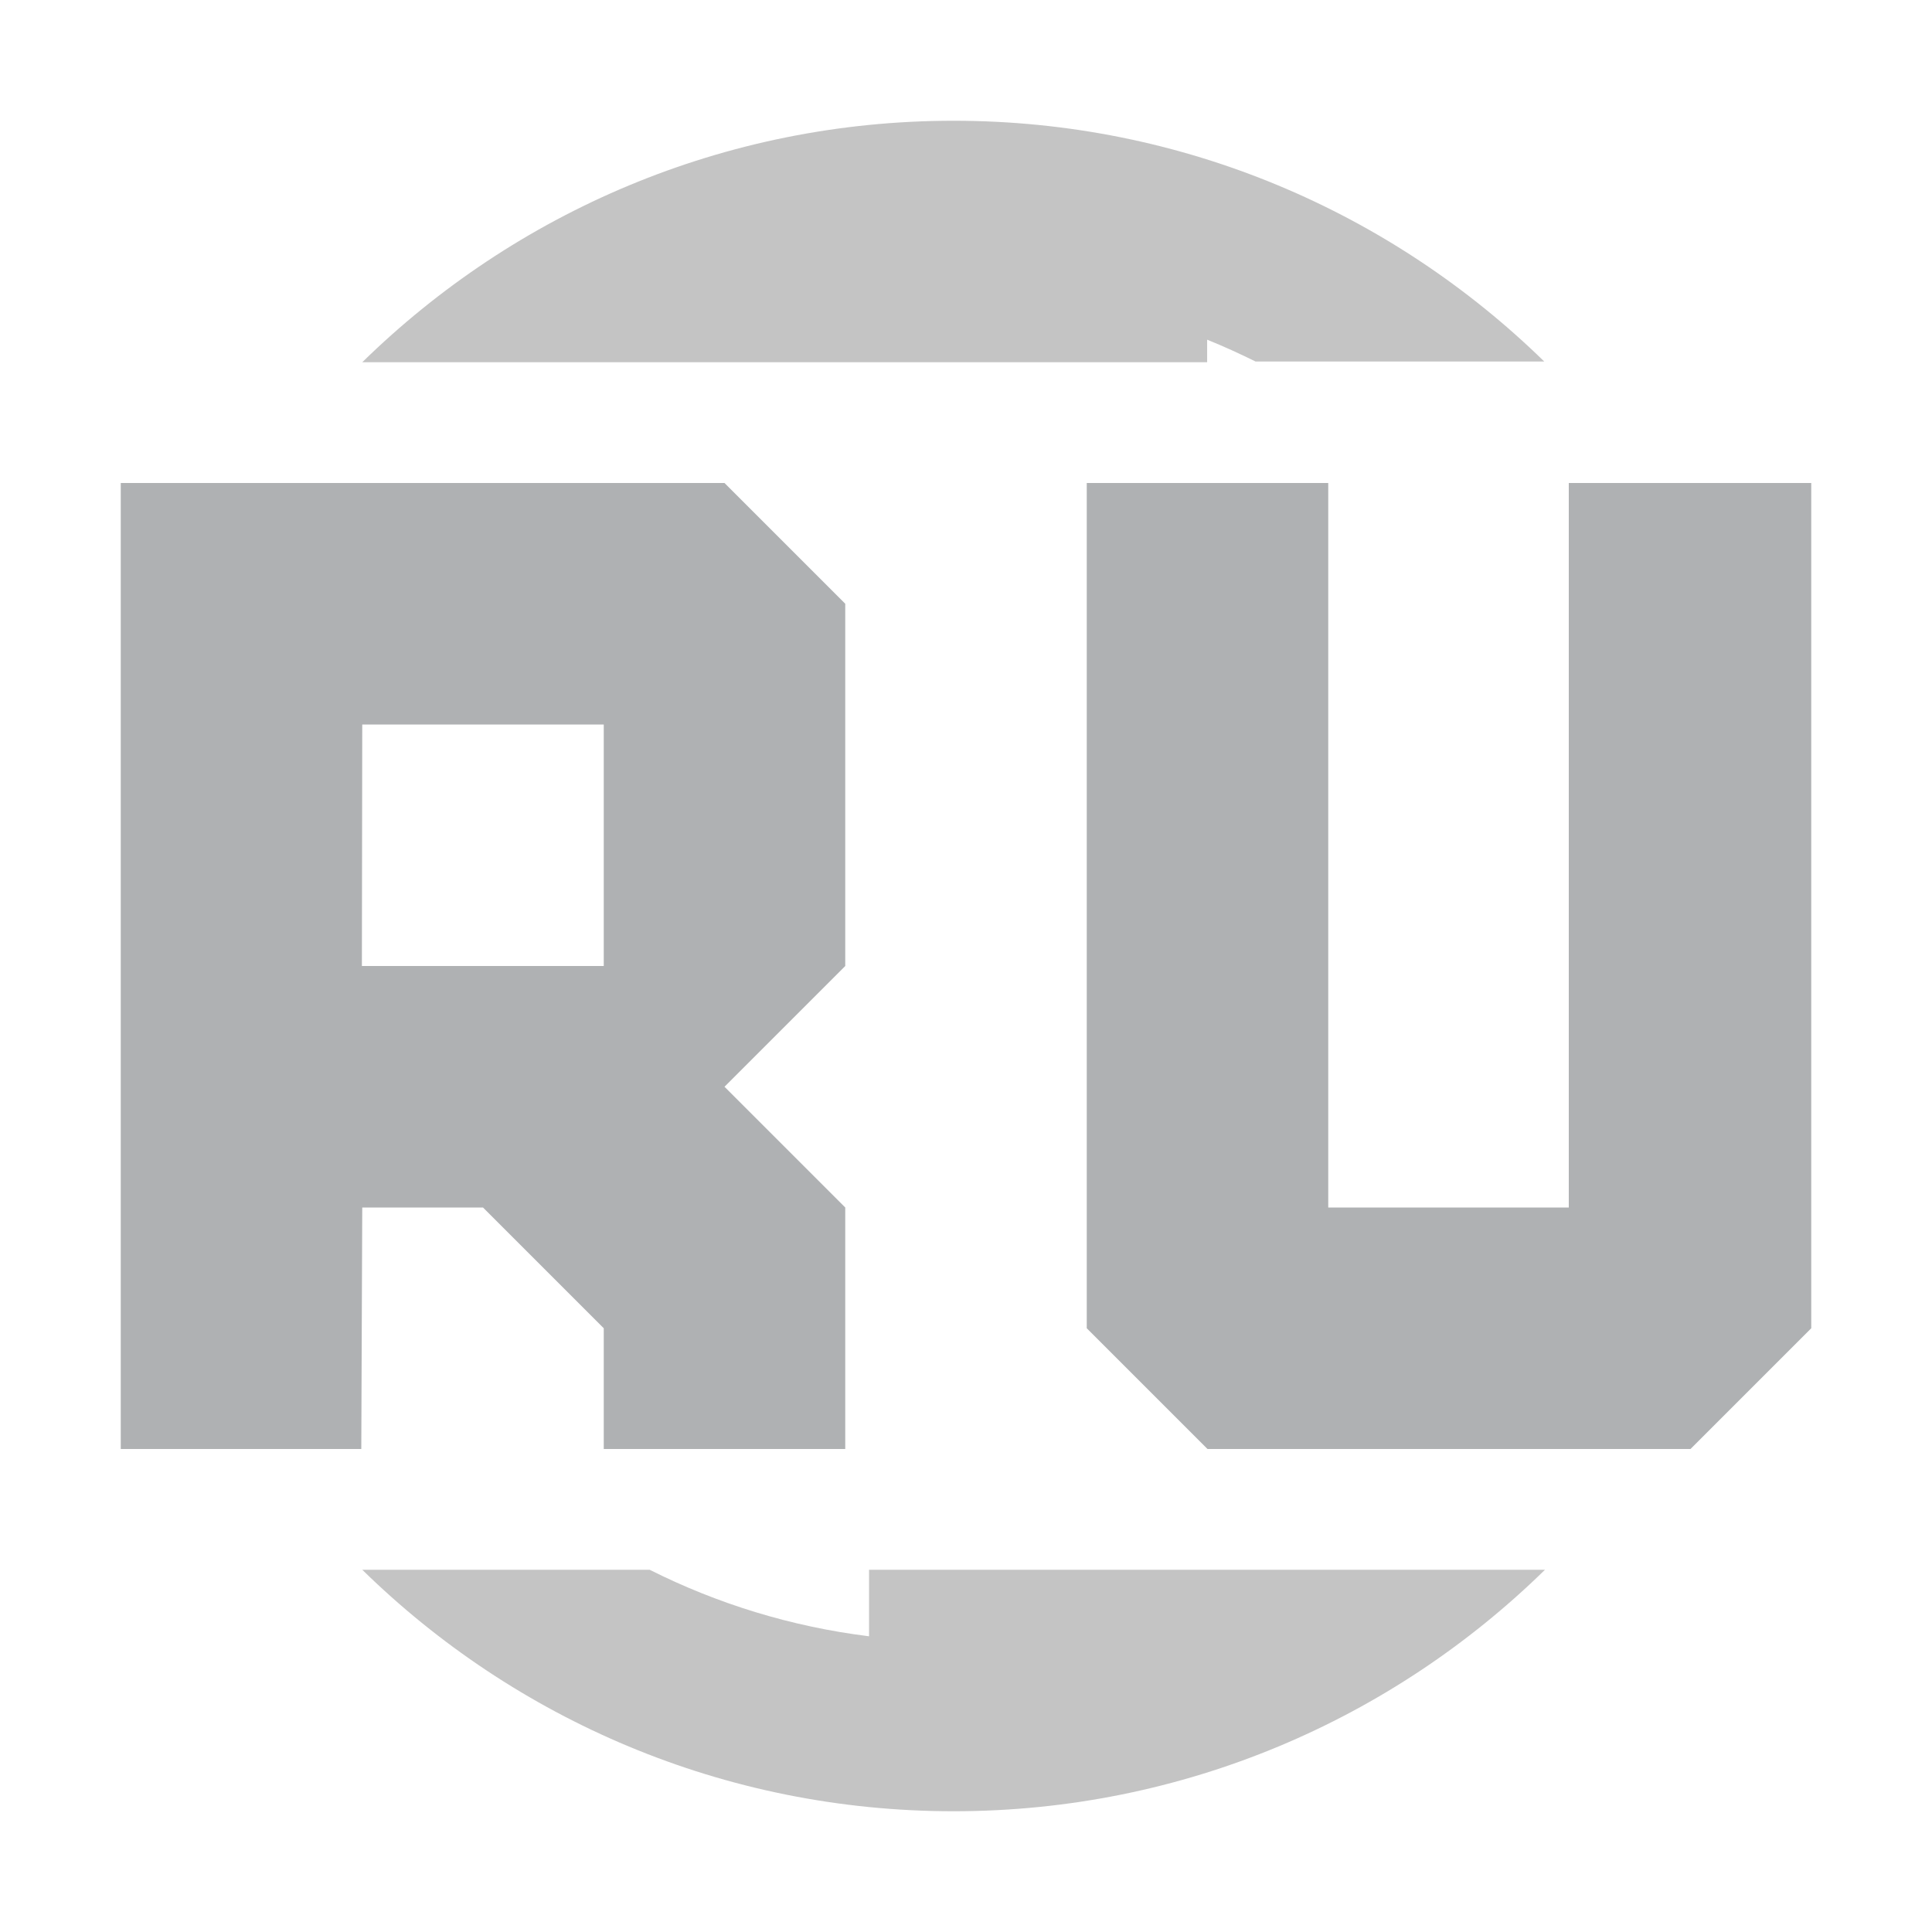 <svg width="16" height="16" viewBox="0 0 16 16" fill="none" xmlns="http://www.w3.org/2000/svg">
<path fill-rule="evenodd" clip-rule="evenodd" d="M1 12V4H6L7 5V8L6 9L7 10V12H5V11L4 10H3L2.992 12H1ZM3 6H5V8H2.997L3 6Z" fill="#AFB1B3"/>
<path fill-rule="evenodd" clip-rule="evenodd" d="M14 12H10L9 11V4H11V10H12.992V4H15V11L14 12Z" fill="#AFB1B3"/>
<path d="M7.897 1C5.992 1 4.263 1.763 3 3H9.997V2.813C10.133 2.868 10.267 2.929 10.398 2.994H12.789C11.527 1.761 9.8 1 7.897 1Z" fill="#C4C4C4"/>
<path d="M3 13C4.263 14.237 5.992 15 7.897 15C9.803 15 11.532 14.237 12.795 13H7.197V13.551C6.551 13.471 5.939 13.281 5.38 13H3Z" fill="#C4C4C4"/>
</svg>
